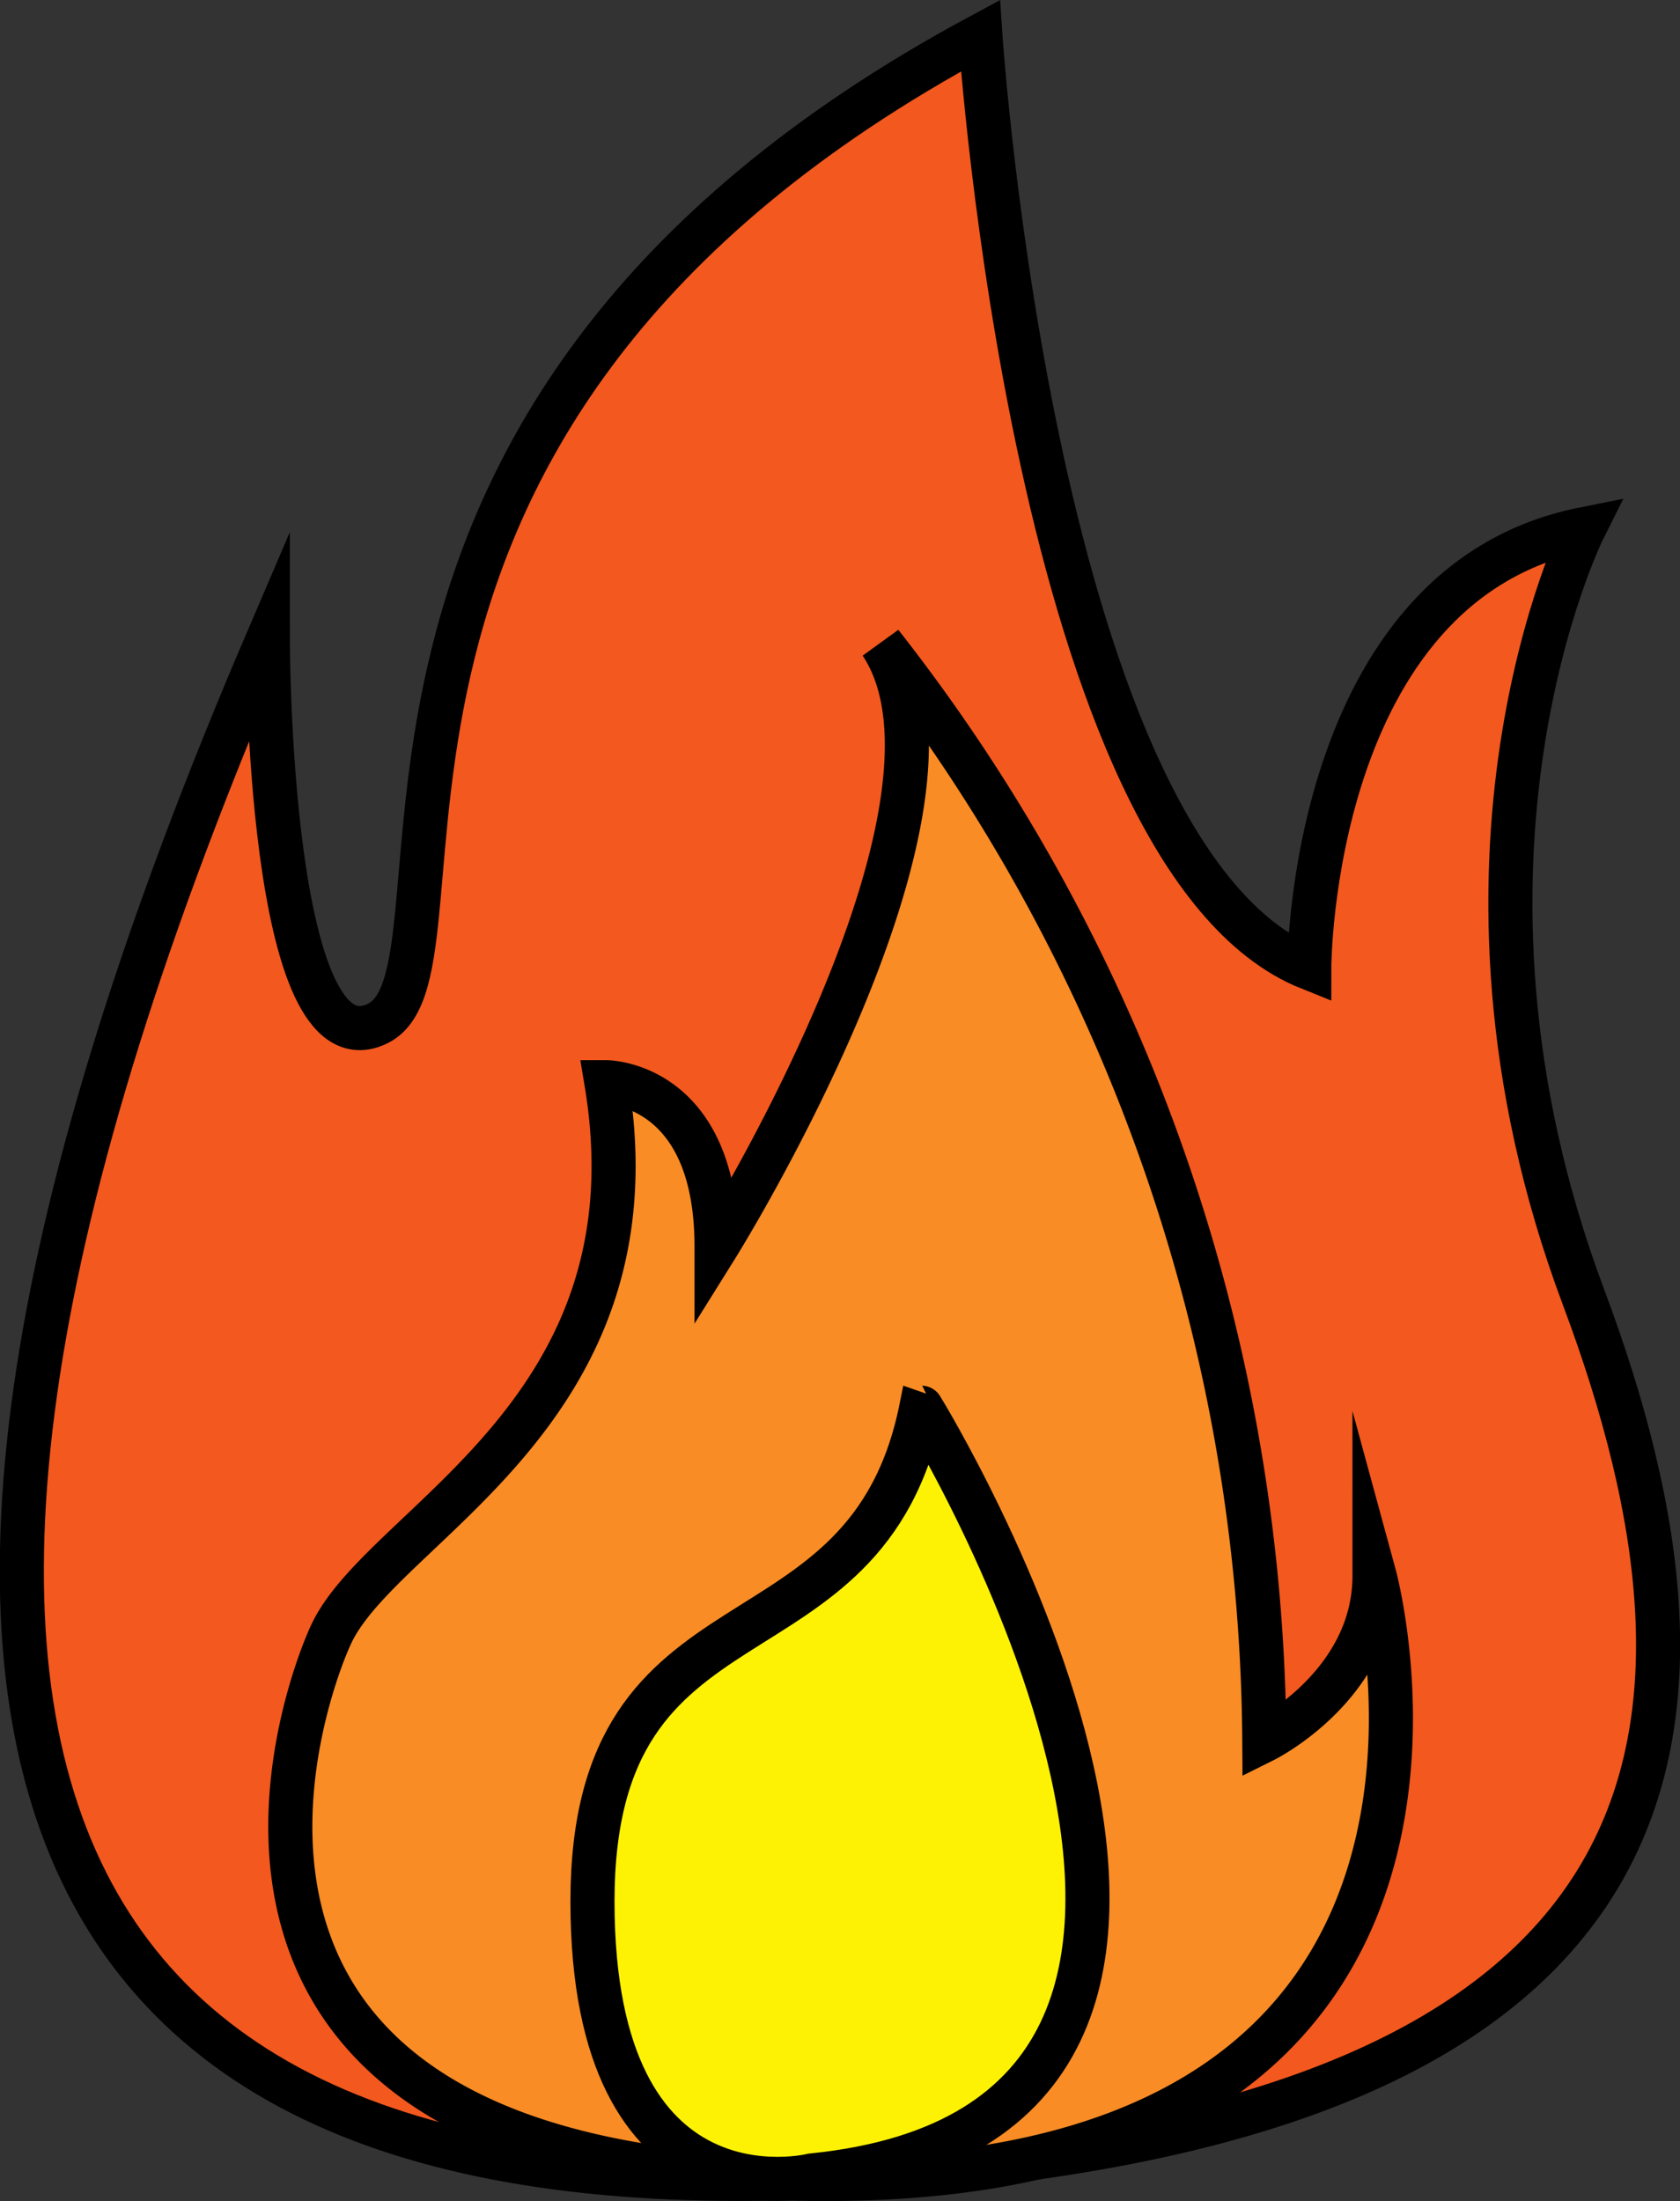 <svg xmlns="http://www.w3.org/2000/svg" viewBox="0 0 76.22 99.82"><rect x="0" y="0" width="76.22" height="99.82" fill="#333333" stroke="none"/><defs><style>.cls-1{fill:#f3581e;}.cls-1,.cls-2,.cls-3{stroke:#000;stroke-miterlimit:10;stroke-width:2px;}.cls-2{fill:#f98c25;}.cls-3{fill:#fef204;}</style></defs><title>fire</title><g id="Ebene_2" data-name="Ebene 2"><g id="Ebene_1-2" data-name="Ebene 1"><path class="cls-1" d="M12.15,29s0,19.9,5,17.41S12.15,19,44.48,1.62c0,0,2.49,37.3,14.92,42.28,0,0,0-17.41,12.44-19.9,0,0-7.46,14.92,0,34.82s5,37.3-32.34,39.79S-10.24,81.2,12.15,29Z"/><path class="cls-2" d="M27.51,49.08s5,0,5,7.46c0,0,12.43-19.9,7.46-27.36A81.35,81.35,0,0,1,57.36,78.92s5-2.49,5-7.46c0,0,7.46,27.36-24.87,27.36S14,76.17,15.08,74C17.56,69,30,64,27.51,49.08Z"/><path class="cls-3" d="M36.83,98.66s-9.95,2.49-9.95-12.43,12.44-10,14.92-22.39C41.8,63.84,61.7,96.17,36.83,98.66Z"/></g></g></svg>